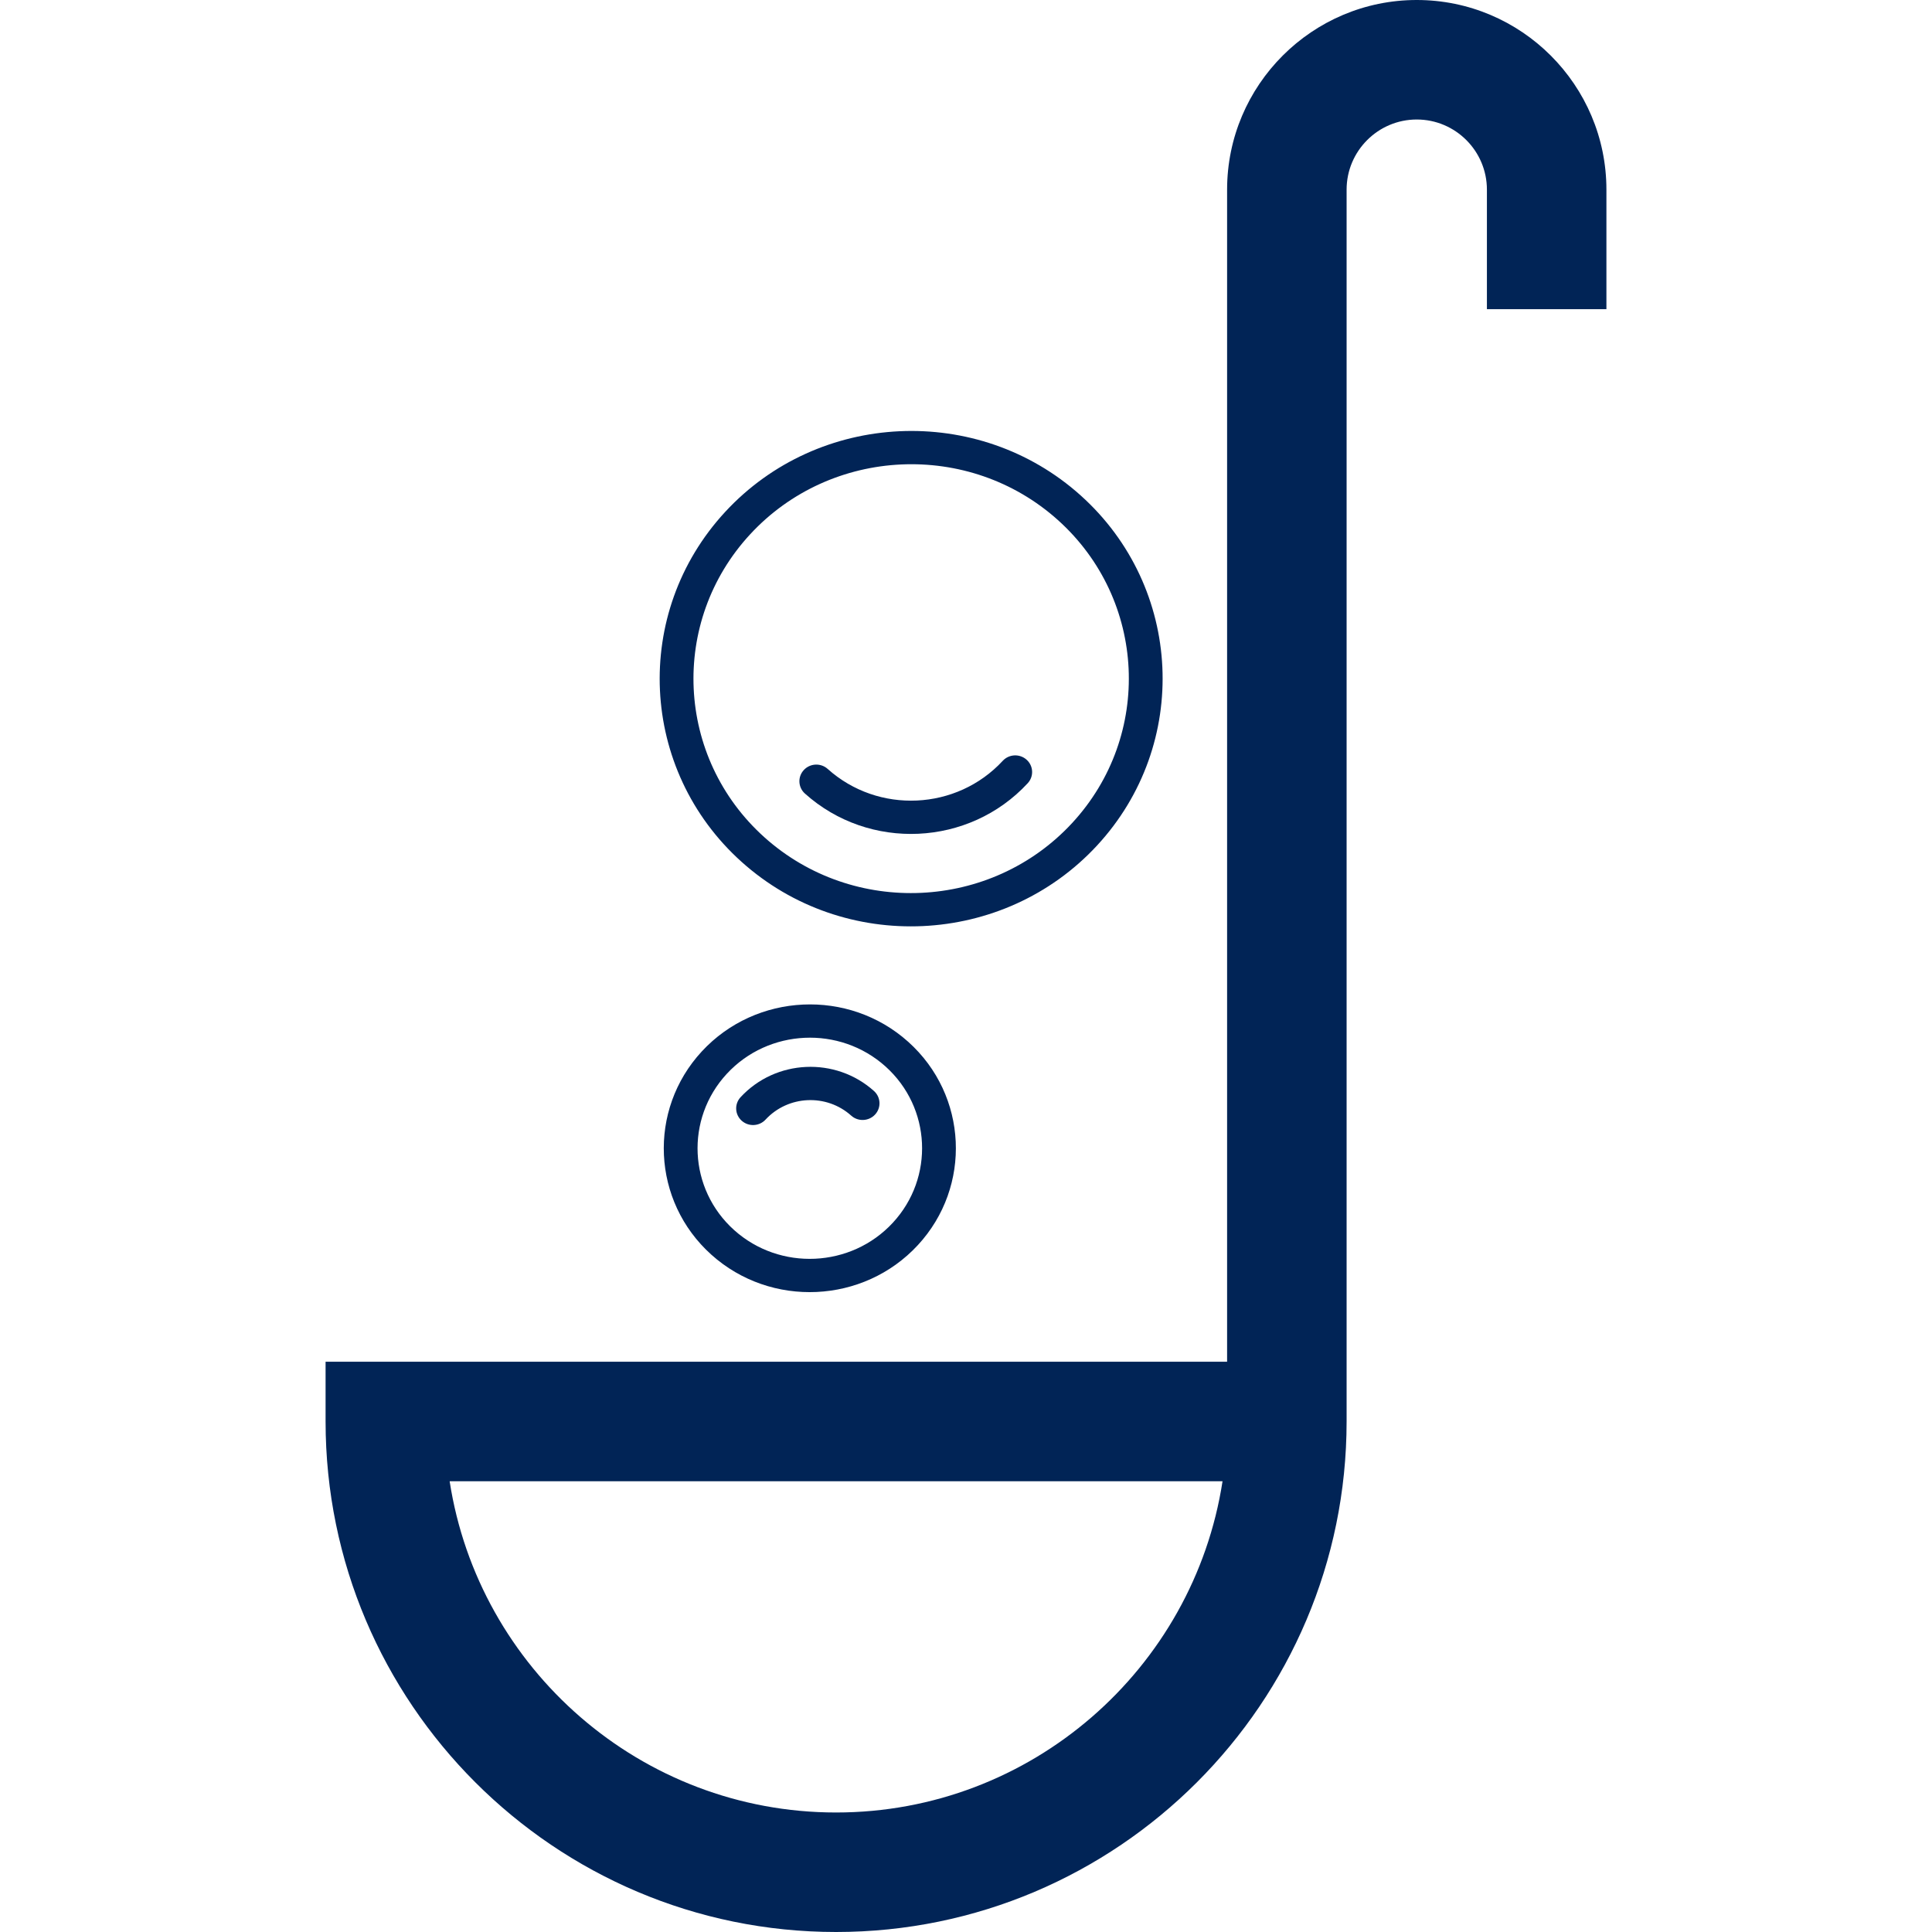 <?xml version="1.0" encoding="UTF-8" standalone="no"?>
<!-- Generator: Adobe Illustrator 19.0.0, SVG Export Plug-In . SVG Version: 6.00 Build 0)  -->

<svg
   xmlns:dc="http://purl.org/dc/elements/1.1/"
   xmlns:cc="http://creativecommons.org/ns#"
   xmlns:rdf="http://www.w3.org/1999/02/22-rdf-syntax-ns#"
   xmlns:svg="http://www.w3.org/2000/svg"
   xmlns="http://www.w3.org/2000/svg"
   xmlns:sodipodi="http://sodipodi.sourceforge.net/DTD/sodipodi-0.dtd"
   xmlns:inkscape="http://www.inkscape.org/namespaces/inkscape"
   version="1.1"
   id="Layer_1"
   x="0px"
   y="0px"
   viewBox="0 0 485 485"
   style="enable-background:new 0 0 485 485;"
   xml:space="preserve"
   sodipodi:docname="scoop.svg"
   inkscape:version="0.92.3 (2405546, 2018-03-11)"><defs
   id="defs3791" /><sodipodi:namedview
   pagecolor="#ffffff"
   bordercolor="#666666"
   borderopacity="1"
   objecttolerance="10"
   gridtolerance="10"
   guidetolerance="10"
   inkscape:pageopacity="0"
   inkscape:pageshadow="2"
   inkscape:window-width="1366"
   inkscape:window-height="705"
   id="namedview3789"
   showgrid="false"
   inkscape:measure-start="0,0"
   inkscape:measure-end="0,0"
   inkscape:zoom="0.75822325"
   inkscape:cx="449.75869"
   inkscape:cy="245.23794"
   inkscape:window-x="-8"
   inkscape:window-y="-8"
   inkscape:window-maximized="1"
   inkscape:current-layer="Layer_1" />
<g
   id="g3756"
   style="fill:#012456;fill-opacity:1">
	<path
   d="M355.656,0c-26.253,0-47.611,21.358-47.611,47.611v294.232H81.732v15C81.732,427.51,139.223,485,209.889,485   s128.156-57.49,128.156-128.156V47.611c0-9.711,7.9-17.611,17.611-17.611s17.611,7.9,17.611,17.611v30h30v-30   C403.268,21.358,381.909,0,355.656,0z M209.889,455c-49.023,0-89.769-36.129-97.012-83.156H306.9   C299.657,418.871,258.912,455,209.889,455z"
   id="path3754"
   style="fill:#012456;fill-opacity:1" />
</g>
<g
   id="g3758">
</g>
<g
   id="g3760">
</g>
<g
   id="g3762">
</g>
<g
   id="g3764">
</g>
<g
   id="g3766">
</g>
<g
   id="g3768">
</g>
<g
   id="g3770">
</g>
<g
   id="g3772">
</g>
<g
   id="g3774">
</g>
<g
   id="g3776">
</g>
<g
   id="g3778">
</g>
<g
   id="g3780">
</g>
<g
   id="g3782">
</g>
<g
   id="g3784">
</g>
<g
   id="g3786">
</g>
<g
   transform="rotate(180,355.623,79.093)"
   id="g3756-5"
   style="fill:#012456;fill-opacity:1"><g
     id="g3921"
     transform="matrix(-0.381,0.412,-0.418,-0.375,422.201,-74.476)"
     style="fill:#012456;fill-opacity:1"><path
       id="path3886"
       d="m 10.859,-42.521 c 61.574,0 111.667,-50.093 111.667,-111.666 0,-61.573 -50.093,-111.667 -111.667,-111.667 -61.574,0 -111.667,50.094 -111.667,111.667 0,61.573 50.094,111.666 111.667,111.666 z m 0,-208.333 c 53.303,0 96.667,43.364 96.667,96.667 0,53.302 -43.364,96.666 -96.667,96.666 -53.303,0 -96.667,-43.364 -96.667,-96.666 0.001,-53.303 43.365,-96.667 96.667,-96.667 z"
       inkscape:connector-curvature="0"
       style="fill:#012456;fill-opacity:1" /><path
       id="path3888"
       d="m 10.859,-84.187 c 4.142,0 7.5,-3.357 7.5,-7.5 0,-4.143 -3.358,-7.5 -7.5,-7.5 -30.327,0 -55,-24.673 -55,-55 0,-4.143 -3.358,-7.5 -7.5,-7.5 -4.142,0 -7.5,3.357 -7.5,7.5 0,38.598 31.402,70 70,70 z"
       inkscape:connector-curvature="0"
       style="fill:#012456;fill-opacity:1" /><path
       id="path3890"
       d="m -175.807,19.955 c 35.761,0 64.855,-29.094 64.855,-64.855 0,-35.761 -29.094,-64.854 -64.855,-64.854 -35.761,0 -64.855,29.094 -64.855,64.854 0,35.761 29.093,64.855 64.855,64.855 z m 0,-114.71 c 27.49,0 49.855,22.364 49.855,49.854 0,27.49 -22.365,49.855 -49.855,49.855 -27.49,0 -49.855,-22.365 -49.855,-49.855 0,-27.49 22.364,-49.854 49.855,-49.854 z"
       inkscape:connector-curvature="0"
       style="fill:#012456;fill-opacity:1" /><path
       id="path3892"
       d="m -179.486,-68.135 c 14.84,0 26.913,12.073 26.913,26.913 0,4.143 3.358,7.5 7.5,7.5 4.142,0 7.5,-3.357 7.5,-7.5 0,-23.111 -18.802,-41.913 -41.913,-41.913 -4.142,0 -7.5,3.357 -7.5,7.5 0,4.143 3.358,7.5 7.5,7.5 z"
       inkscape:connector-curvature="0"
       style="fill:#012456;fill-opacity:1" /></g></g></svg>